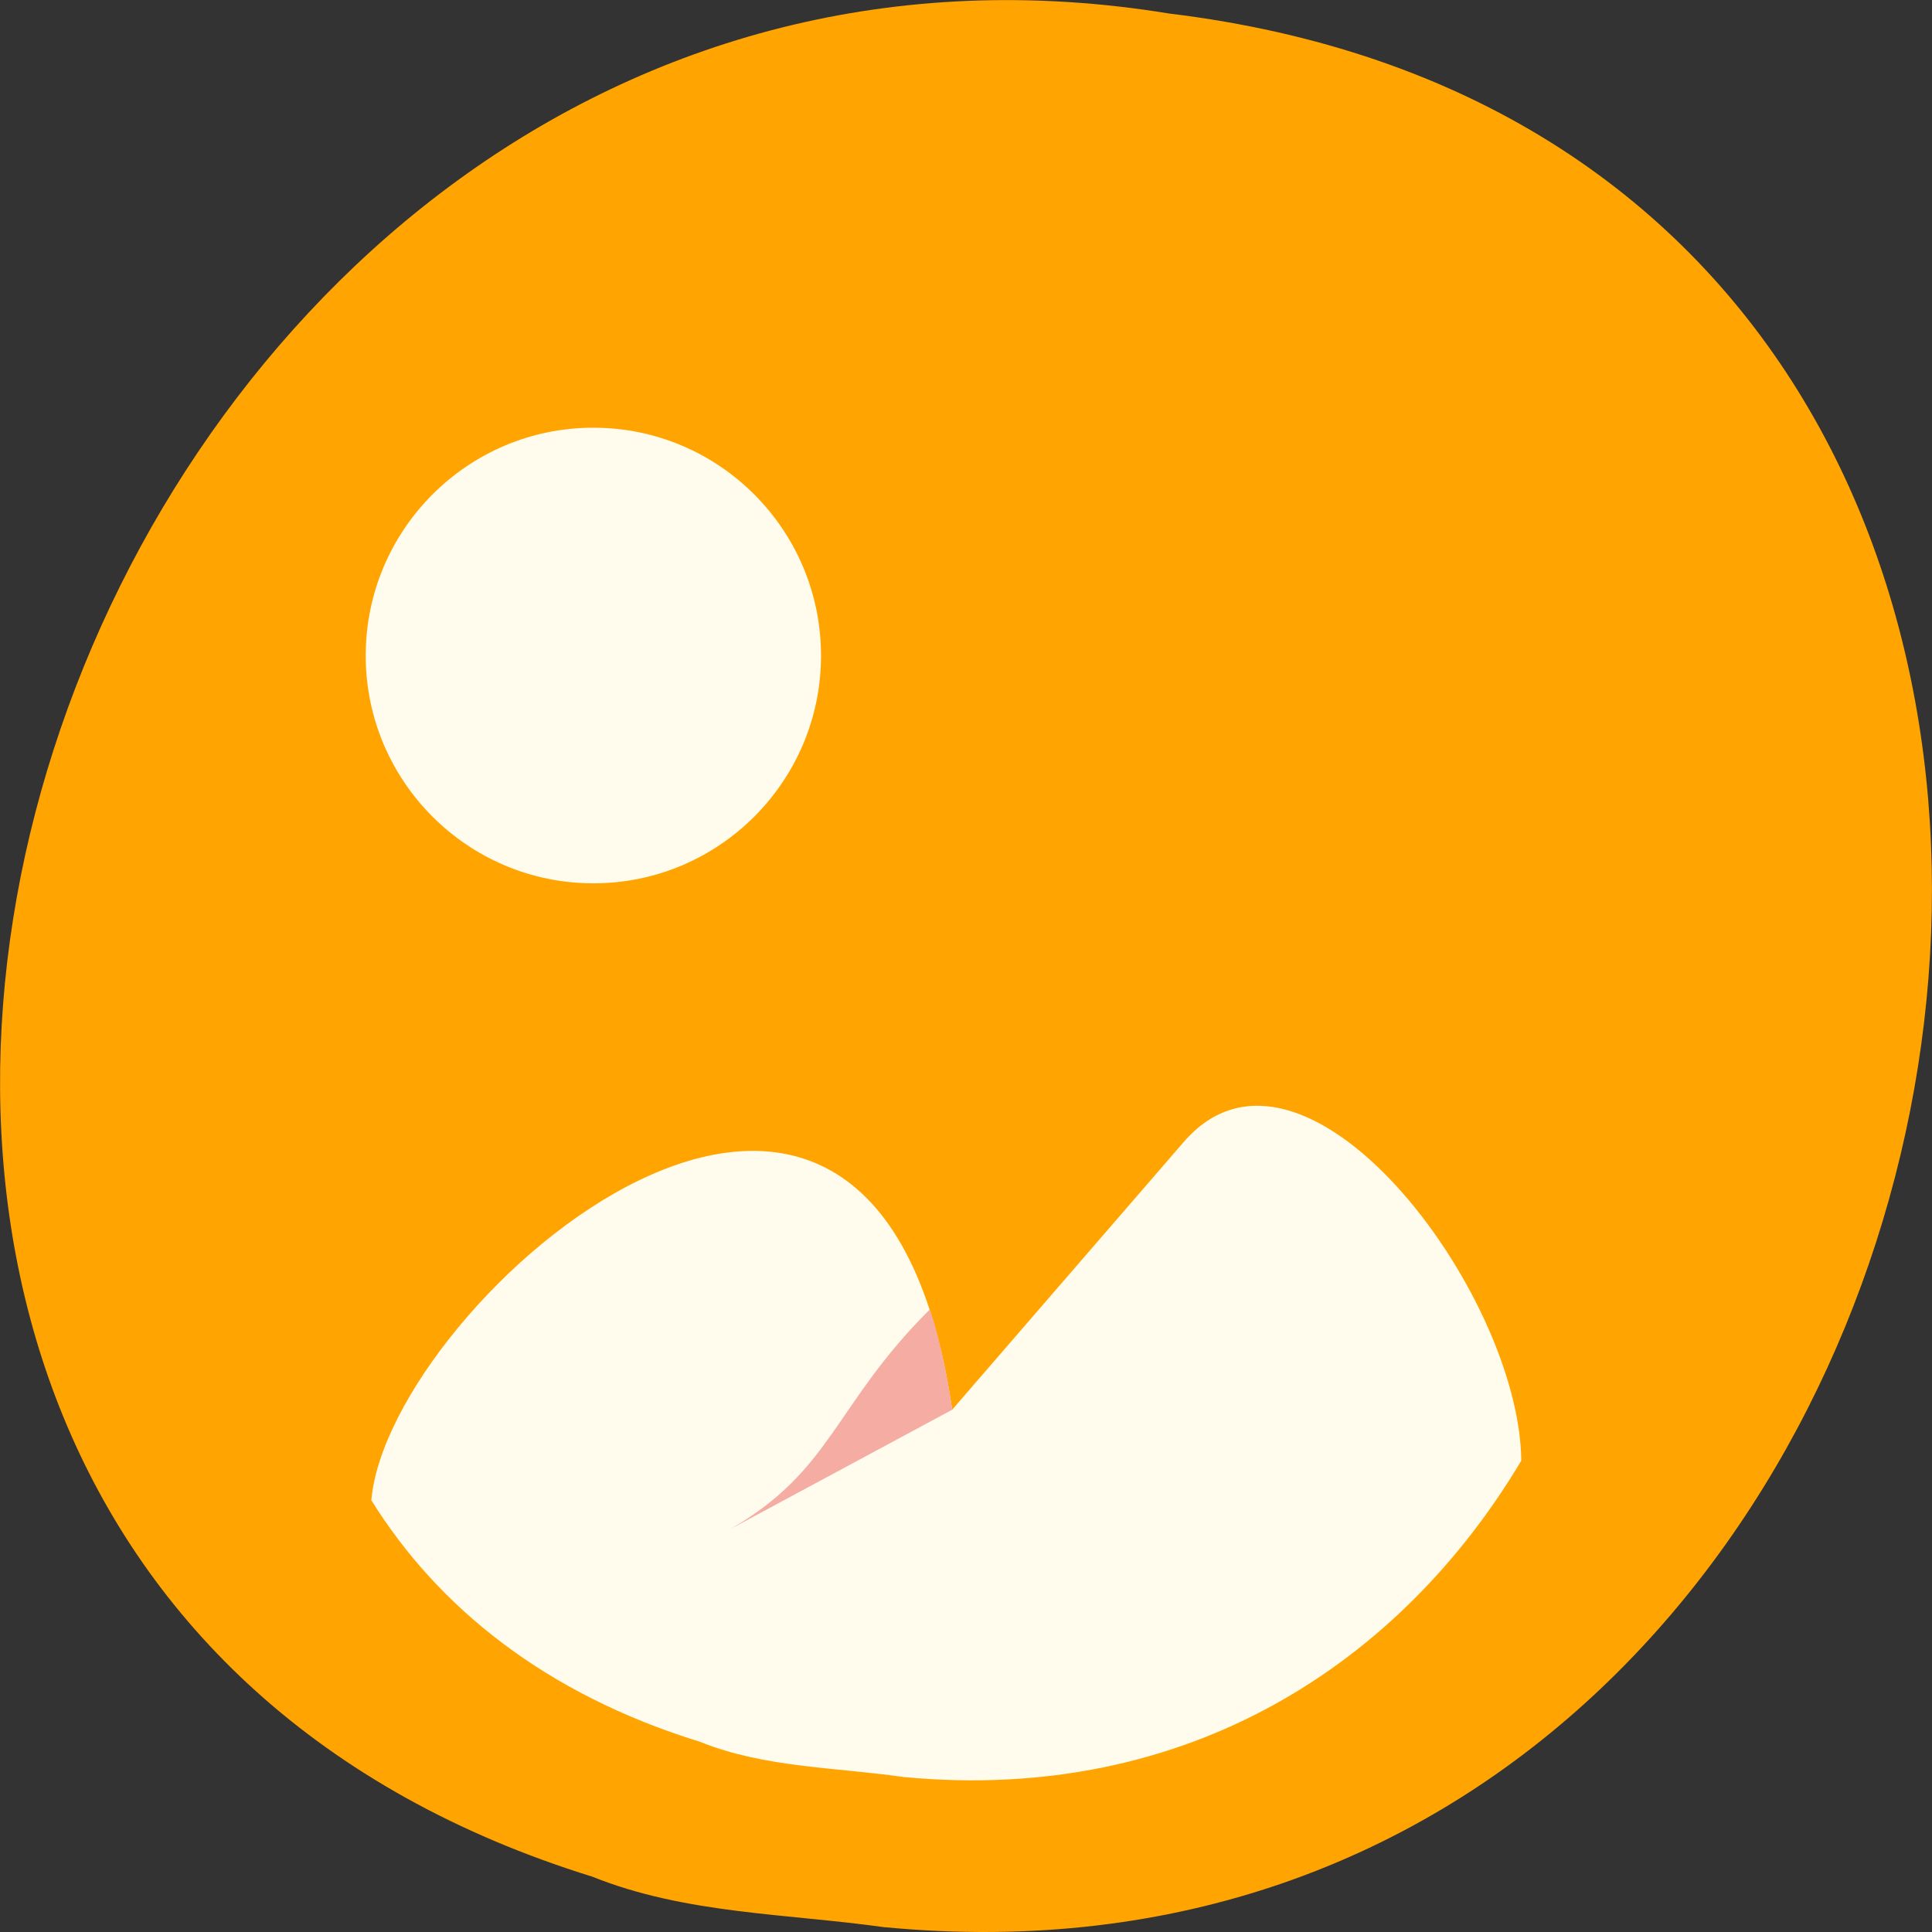 <svg xmlns="http://www.w3.org/2000/svg" viewBox="0 0 24 24"><rect x="0" y="0" width="24" height="24" fill="#333333" stroke="none"/><path d="m 10.996 23.941 c 14.559 1.383 18.477 -21.961 3.527 -23.773 c -13.742 -2.25 -20.82 18.914 -7.164 23.145 c 1.156 0.465 2.418 0.457 3.637 0.629" style="fill:#ffa400"/><g style="fill:#fffced"><path d="m 10.199 8.145 c 0 1.559 -1.266 2.828 -2.828 2.828 c -1.562 0 -2.828 -1.27 -2.828 -2.828 c 0 -1.562 1.266 -2.832 2.828 -2.832 c 1.562 0 2.828 1.27 2.828 2.832"/><path d="m 14.703 14.188 l -2.875 3.324 c -0.965 -6.633 -7.004 -1.34 -7.215 1.125 c 0.824 1.324 2.156 2.406 4.082 3 c 0.805 0.324 1.684 0.316 2.531 0.438 c 3.547 0.336 6.184 -1.434 7.672 -3.93 c -0.02 -2.102 -2.715 -5.672 -4.195 -3.957"/></g><path d="m 11.551 16.266 c -1.191 1.184 -1.207 2 -2.488 2.734 l 2.766 -1.488 c -0.039 -0.27 -0.129 -0.801 -0.277 -1.246" style="fill:#f5aca3"/></svg>